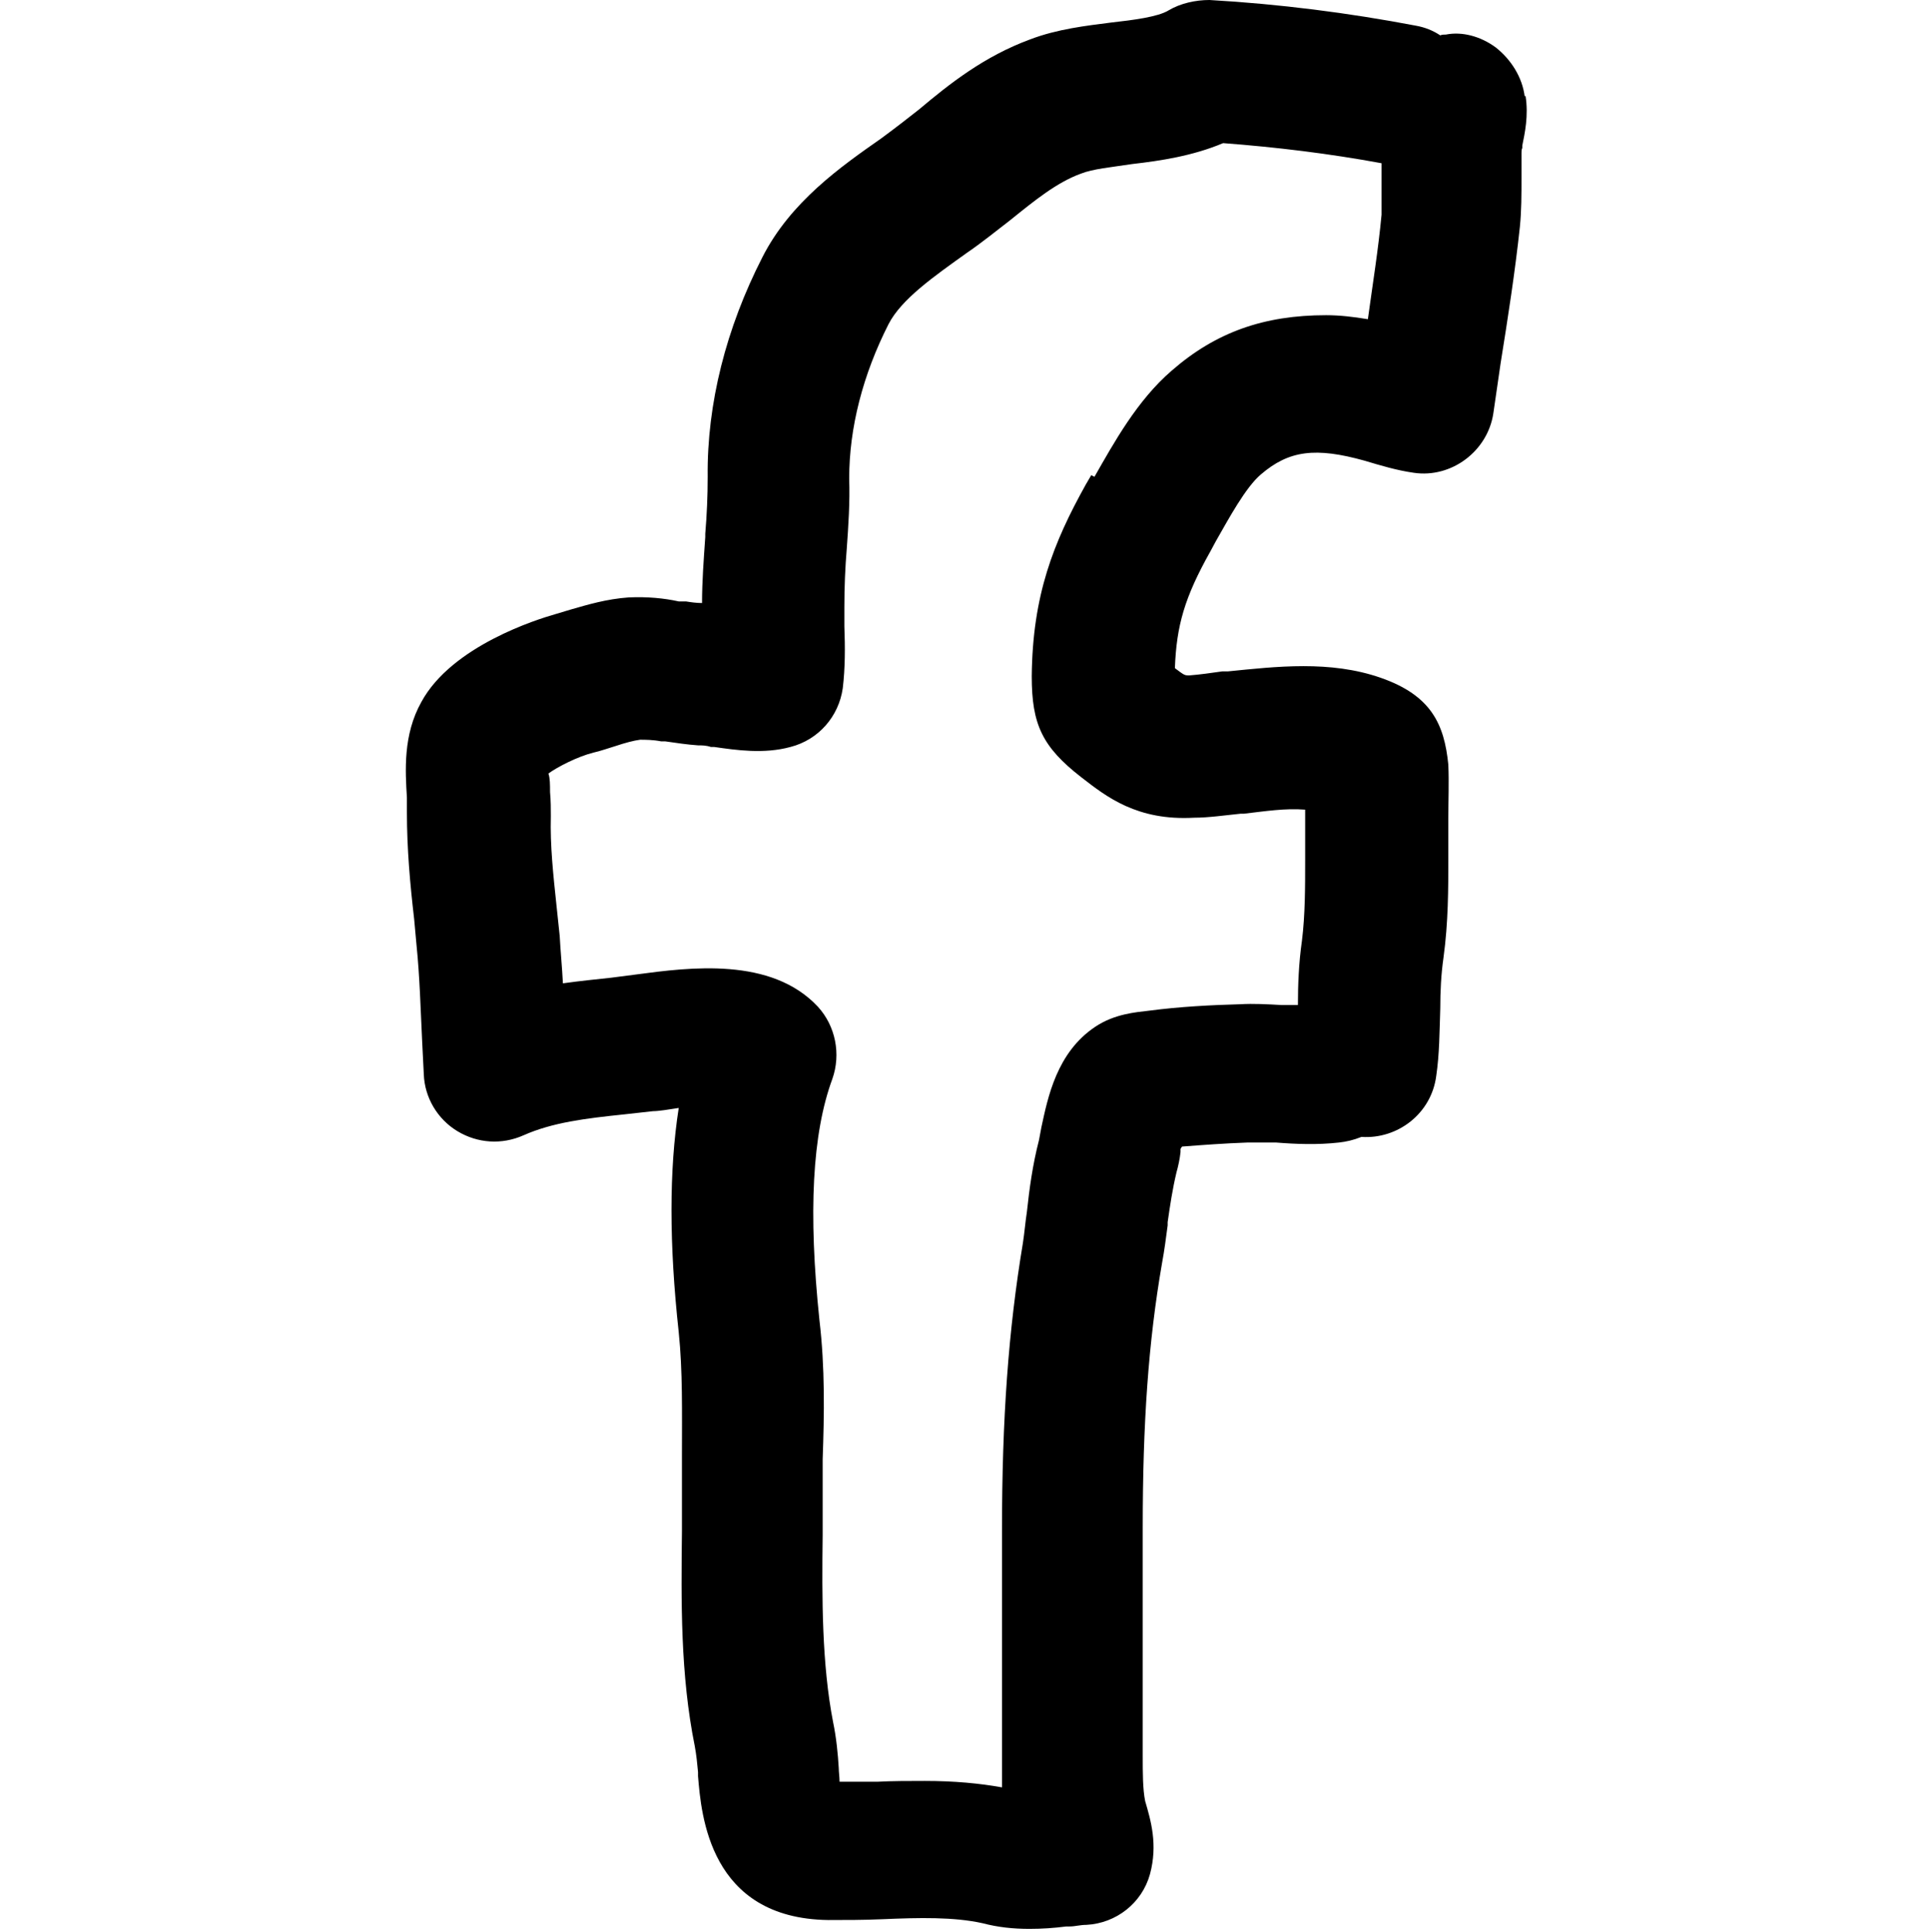 <?xml version="1.0" encoding="UTF-8"?>
<svg id="Layer_5" data-name="Layer 5" xmlns="http://www.w3.org/2000/svg" viewBox="0 0 24 24.03">
  <path d="M18.96,1.2c-.03-.24-.17-.46-.36-.61-.19-.14-.42-.2-.62-.16-.02,0-.05,0-.07,.01-.09-.06-.19-.1-.3-.12-.84-.16-1.7-.27-2.57-.32-.17,0-.36,.04-.51,.13-.13,.08-.44,.12-.71,.15-.31,.04-.67,.08-1.01,.21-.57,.21-1,.55-1.38,.87-.14,.11-.28,.22-.47,.36-.5,.35-1.13,.79-1.48,1.48-.45,.88-.69,1.82-.68,2.73,0,.24-.01,.47-.03,.71v.04c-.02,.29-.04,.55-.04,.82-.07,0-.14-.01-.2-.02h-.09c-.18-.04-.39-.06-.62-.05-.28,.02-.51,.09-.72,.15l-.2,.06c-.21,.06-1.28,.39-1.66,1.09-.23,.41-.2,.86-.18,1.19,0,.07,0,.13,0,.18,0,.46,.04,.9,.09,1.33l.03,.33c.04,.39,.05,.8,.07,1.2l.02,.4c.01,.29,.17,.56,.42,.71,.25,.15,.55,.17,.82,.05,.36-.16,.77-.21,1.25-.26l.36-.04c.07,0,.19-.02,.32-.04-.12,.77-.12,1.69,0,2.79,.05,.48,.04,.99,.04,1.53v.94c-.01,.88-.02,1.79,.16,2.68,.02,.11,.03,.21,.04,.32v.05c.04,.48,.14,1.77,1.62,1.79,.22,0,.44,0,.67-.01,.46-.02,.89-.03,1.25,.05,.19,.05,.38,.07,.58,.07,.16,0,.3-.01,.46-.03h.04c.07,0,.13-.02,.21-.02,.37-.02,.69-.27,.79-.63,.1-.37,.01-.67-.06-.91-.03-.15-.03-.35-.03-.56v-2.84c0-1.3,.07-2.31,.24-3.29,.03-.16,.05-.32,.07-.47v-.04c.03-.21,.06-.41,.11-.62,.02-.07,.04-.16,.05-.25v-.04s.01-.02,.02-.03c.26-.02,.53-.04,.81-.05,.09,0,.19,0,.28,0h.08c.25,.02,.51,.03,.78,0,.09-.01,.18-.03,.28-.07,.45,.03,.87-.29,.93-.76,.04-.27,.04-.54,.05-.84,0-.21,.01-.42,.04-.63,.06-.44,.06-.85,.06-1.25v-.21s0-.26,0-.26c0-.23,.01-.46,0-.68-.05-.5-.21-.86-.84-1.08-.63-.22-1.3-.14-1.9-.08h-.07c-.14,.02-.28,.04-.41,.05-.06,0-.06,0-.18-.09,.02-.53,.12-.88,.44-1.45l.07-.13c.16-.28,.37-.67,.56-.83,.35-.3,.68-.34,1.29-.17,.2,.06,.4,.12,.61,.15,.47,.07,.92-.27,.99-.74l.09-.62c.09-.56,.18-1.14,.24-1.7,.02-.2,.02-.4,.02-.61,0-.11,0-.21,0-.31,0-.02,0-.04,.01-.06v-.03s0,0,0,0c.03-.15,.08-.37,.04-.62Zm-5.39,4.71l-.07,.12c-.4,.72-.66,1.37-.67,2.38,0,.6,.13,.88,.62,1.26,.31,.24,.69,.54,1.4,.5,.18,0,.38-.03,.58-.05h.04c.26-.03,.51-.07,.76-.05,0,.03,0,.07,0,.1v.31s0,.22,0,.22c0,.33,0,.68-.04,1-.04,.28-.05,.55-.05,.8-.07,0-.14,0-.2,0-.18-.01-.35-.02-.52-.01-.36,.01-.75,.03-1.13,.08-.17,.02-.43,.04-.67,.2-.48,.32-.59,.88-.67,1.25l-.03,.16c-.08,.31-.12,.61-.15,.89-.02,.13-.03,.26-.05,.39-.18,1.08-.26,2.18-.26,3.58v2.82c0,.11,0,.24,0,.37-.28-.05-.59-.08-.96-.08-.2,0-.4,0-.59,.01-.15,0-.3,0-.47,0,0-.06-.01-.12-.01-.17-.01-.17-.03-.38-.07-.57-.14-.72-.14-1.54-.13-2.33v-.94c.02-.56,.03-1.14-.04-1.73-.14-1.34-.09-2.32,.16-3,.11-.31,.04-.66-.18-.9-.58-.62-1.59-.49-2.26-.4l-.31,.04c-.18,.02-.39,.04-.6,.07-.01-.2-.03-.4-.04-.59l-.04-.38c-.04-.38-.08-.74-.07-1.11,0-.09,0-.19-.01-.3,0-.09,0-.17-.02-.23,.11-.08,.36-.21,.56-.26,.09-.02,.17-.05,.27-.08,.12-.04,.23-.07,.31-.08,.06,0,.16,0,.26,.02h.05c.14,.02,.27,.04,.41,.05,.05,0,.1,0,.16,.02h.04c.28,.04,.62,.09,.95,0,.35-.09,.6-.38,.65-.73,.03-.25,.03-.51,.02-.77v-.24c0-.25,.01-.49,.03-.73,.02-.28,.04-.57,.03-.87,0-.63,.17-1.29,.49-1.92,.16-.31,.56-.59,.98-.89,.19-.13,.36-.27,.53-.4,.31-.25,.58-.47,.88-.58,.15-.06,.38-.08,.64-.12,.35-.04,.75-.1,1.13-.26,.66,.05,1.32,.13,1.97,.25,0,.08,0,.17,0,.25v.04c0,.12,0,.24,0,.35-.04,.43-.11,.86-.17,1.3-.18-.03-.35-.05-.52-.05-.77,0-1.37,.21-1.92,.69-.43,.37-.72,.9-.96,1.32Z"/>
</svg>